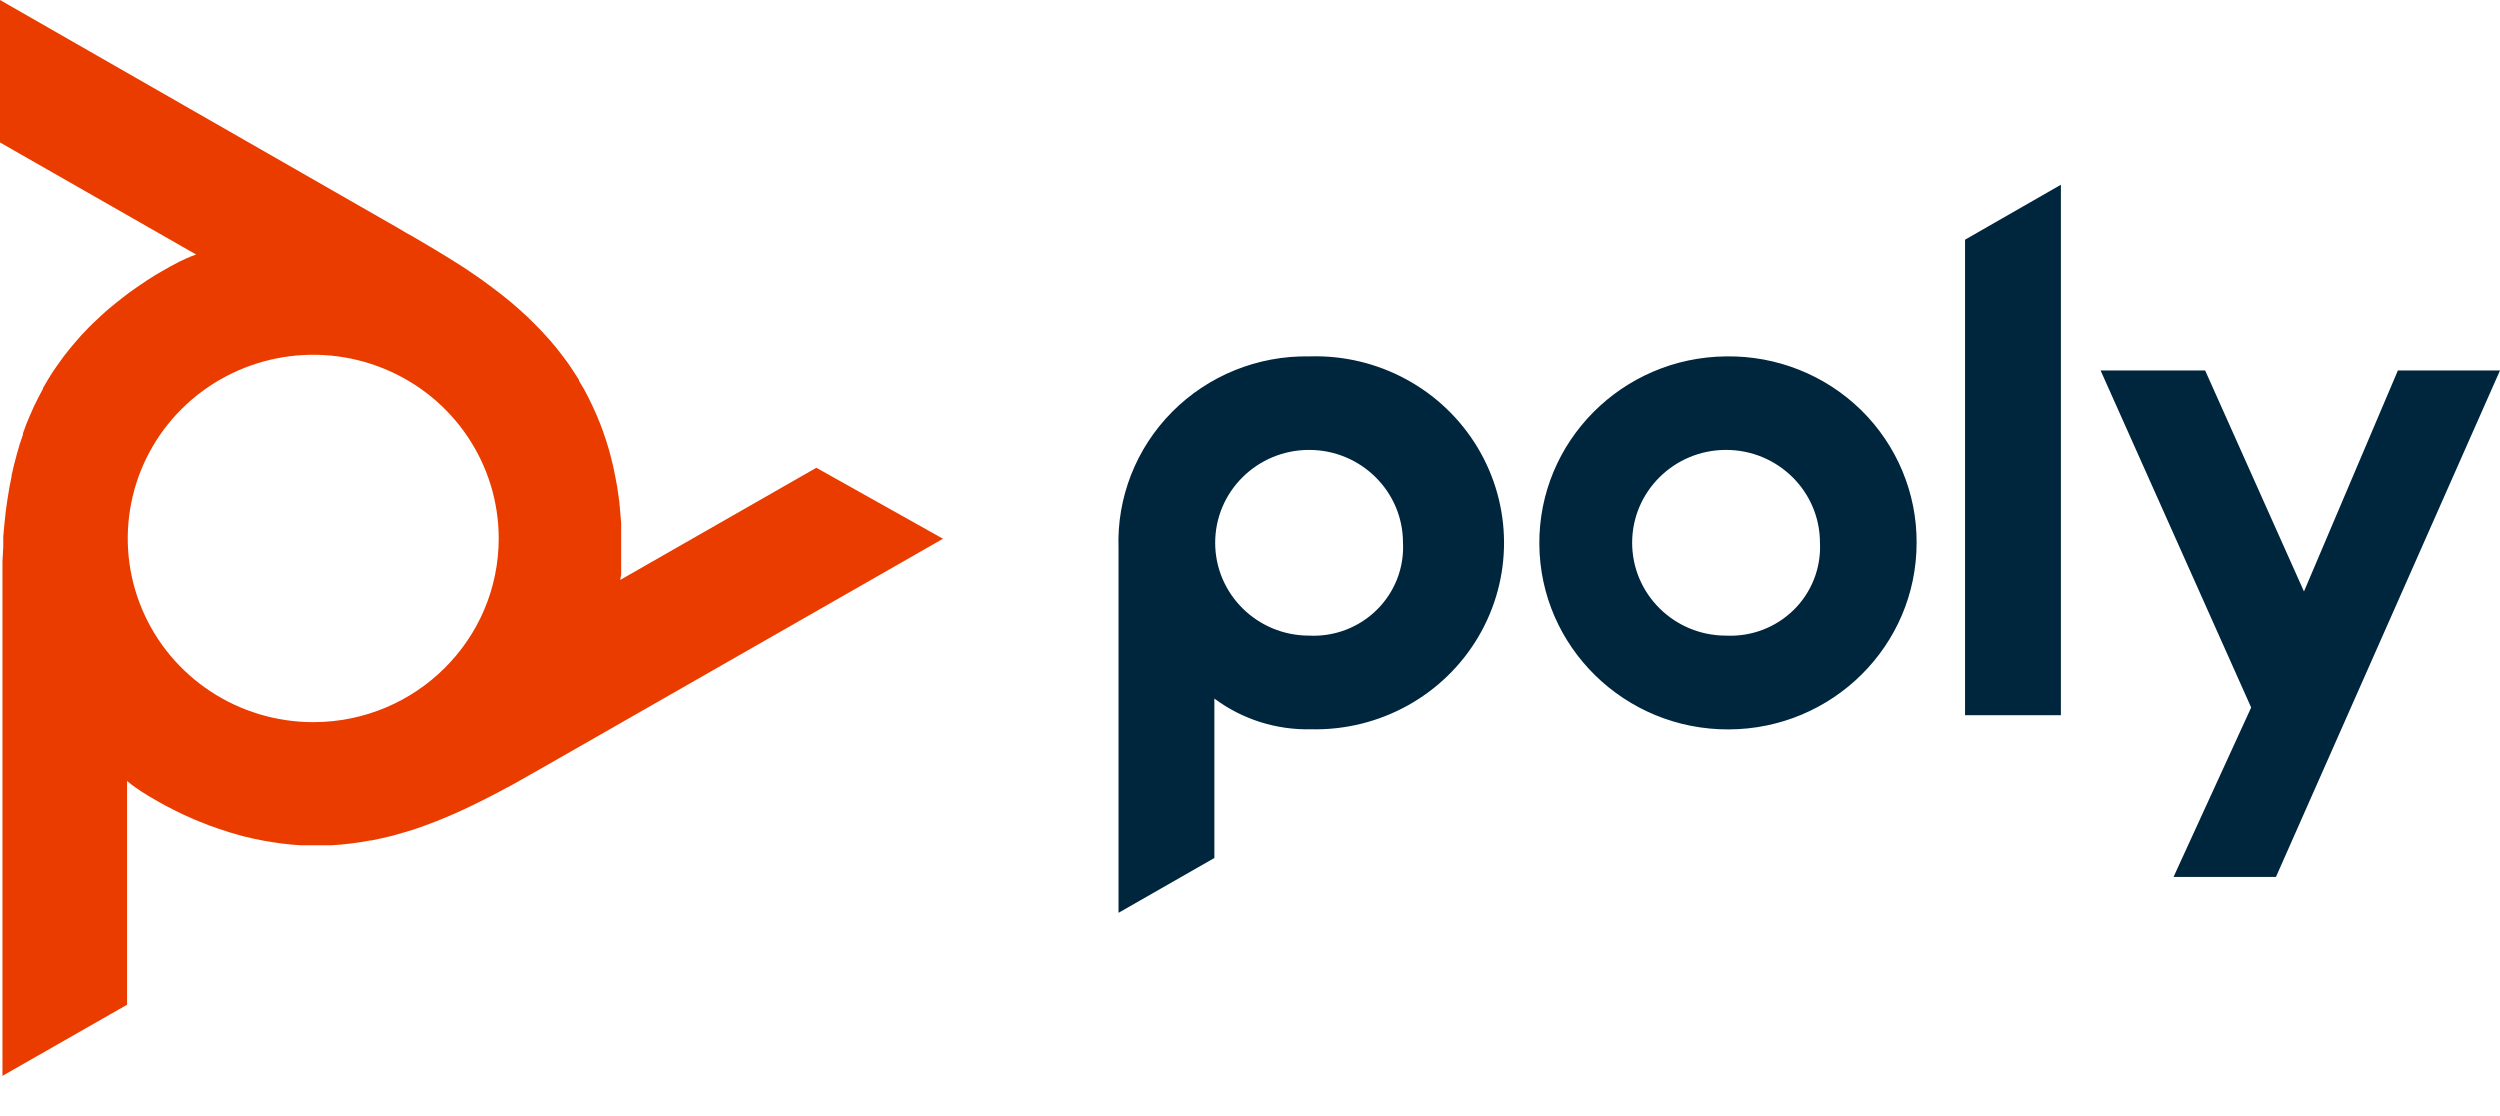 <svg width="56" height="25" viewBox="0 0 56 25" fill="none" xmlns="http://www.w3.org/2000/svg">
<path fill-rule="evenodd" clip-rule="evenodd" d="M13.892 12.991L18.286 10.478L21.123 12.068L12.232 17.151L11.982 17.293L11.887 17.347L11.483 17.575L11.376 17.632L11.04 17.811L10.734 17.965L10.535 18.062L10.257 18.192L9.991 18.307L9.753 18.404L9.502 18.498L9.261 18.583L9.019 18.655L8.784 18.722L8.554 18.776L8.325 18.825H8.304L8.077 18.864L7.854 18.895L7.634 18.919L7.411 18.934H7.194H6.961H6.741L6.533 18.919L6.316 18.895L6.096 18.864L5.919 18.834L5.702 18.791L5.482 18.74L5.347 18.704L5.127 18.64L4.907 18.567L4.684 18.489L4.461 18.401L4.344 18.352L4.121 18.253L3.922 18.156L3.702 18.044L3.556 17.962L3.351 17.844L3.17 17.732L3.024 17.632L2.938 17.568L2.846 17.493V22.506L0.055 24.099V12.955V12.579L0.073 12.243V12.019L0.101 11.716L0.131 11.435L0.168 11.177L0.211 10.917L0.26 10.669V10.648L0.315 10.409L0.376 10.178L0.44 9.954L0.514 9.736V9.709L0.59 9.497L0.676 9.294L0.764 9.095L0.862 8.898L0.963 8.707V8.692L1.073 8.504L1.186 8.323L1.309 8.147L1.434 7.974L1.568 7.805L1.685 7.666L1.831 7.499L1.984 7.339L2.085 7.239L2.25 7.084L2.421 6.93L2.602 6.782L2.788 6.636L2.895 6.554L3.094 6.415L3.28 6.288L3.485 6.158L3.632 6.073L3.834 5.958L4.023 5.858L4.182 5.785L4.28 5.743L4.393 5.701L0 3.191V0L8.894 5.095L9.141 5.241L9.242 5.295L9.637 5.528L9.744 5.592L10.068 5.789L10.355 5.97L10.541 6.094L10.792 6.267L11.021 6.436L11.229 6.594L11.434 6.76L11.627 6.927L11.81 7.093L11.982 7.263L12.147 7.432L12.3 7.602L12.318 7.62L12.465 7.796L12.602 7.971L12.731 8.147L12.853 8.329L12.969 8.51V8.528L13.079 8.713L13.18 8.904L13.272 9.095L13.36 9.288L13.443 9.491L13.507 9.661L13.577 9.867L13.642 10.079L13.678 10.215L13.733 10.436L13.779 10.66L13.822 10.887L13.856 11.12L13.874 11.253L13.895 11.492L13.914 11.713V11.956V12.355V12.567V12.594V12.767V12.873L13.892 12.991ZM3.179 13.638C3.823 15.175 5.339 16.177 7.02 16.176C9.313 16.174 11.171 14.332 11.171 12.061C11.171 10.397 10.159 8.897 8.606 8.26C7.053 7.623 5.266 7.976 4.077 9.153C2.889 10.331 2.535 12.101 3.179 13.638Z" fill="#EB3C00"/>
<path fill-rule="evenodd" clip-rule="evenodd" d="M44.017 5.369L46.164 4.138V16.021H44.017V5.369ZM26.255 9.227C27.062 8.414 28.171 7.964 29.324 7.983H29.336C30.872 7.936 32.312 8.718 33.097 10.023C33.882 11.329 33.889 12.954 33.114 14.266C32.34 15.578 30.906 16.37 29.37 16.336C28.589 16.355 27.825 16.112 27.202 15.648V19.219L25.055 20.447V12.285C25.014 11.146 25.448 10.041 26.255 9.227ZM27.22 12.158C27.22 13.307 28.162 14.238 29.324 14.238C29.89 14.266 30.442 14.056 30.842 13.659C31.243 13.263 31.456 12.718 31.427 12.158C31.427 11.009 30.485 10.078 29.324 10.078C28.162 10.078 27.22 11.009 27.22 12.158ZM34.481 12.19C34.465 9.888 36.335 8.006 38.663 7.983H38.67C39.798 7.967 40.886 8.4 41.688 9.185C42.489 9.971 42.938 11.042 42.932 12.158C42.933 14.46 41.051 16.33 38.723 16.339C36.394 16.348 34.498 14.492 34.481 12.19ZM38.663 14.238C37.502 14.238 36.56 13.307 36.56 12.158C36.56 11.009 37.502 10.078 38.663 10.078C39.825 10.078 40.767 11.009 40.767 12.158C40.795 12.716 40.584 13.261 40.184 13.657C39.785 14.053 39.235 14.264 38.67 14.238H38.663ZM50.981 19.644L56 8.298H53.713L51.609 13.249L49.395 8.298H47.053L50.426 15.848L48.687 19.644H50.981Z" fill="#00263E"/>
</svg>

